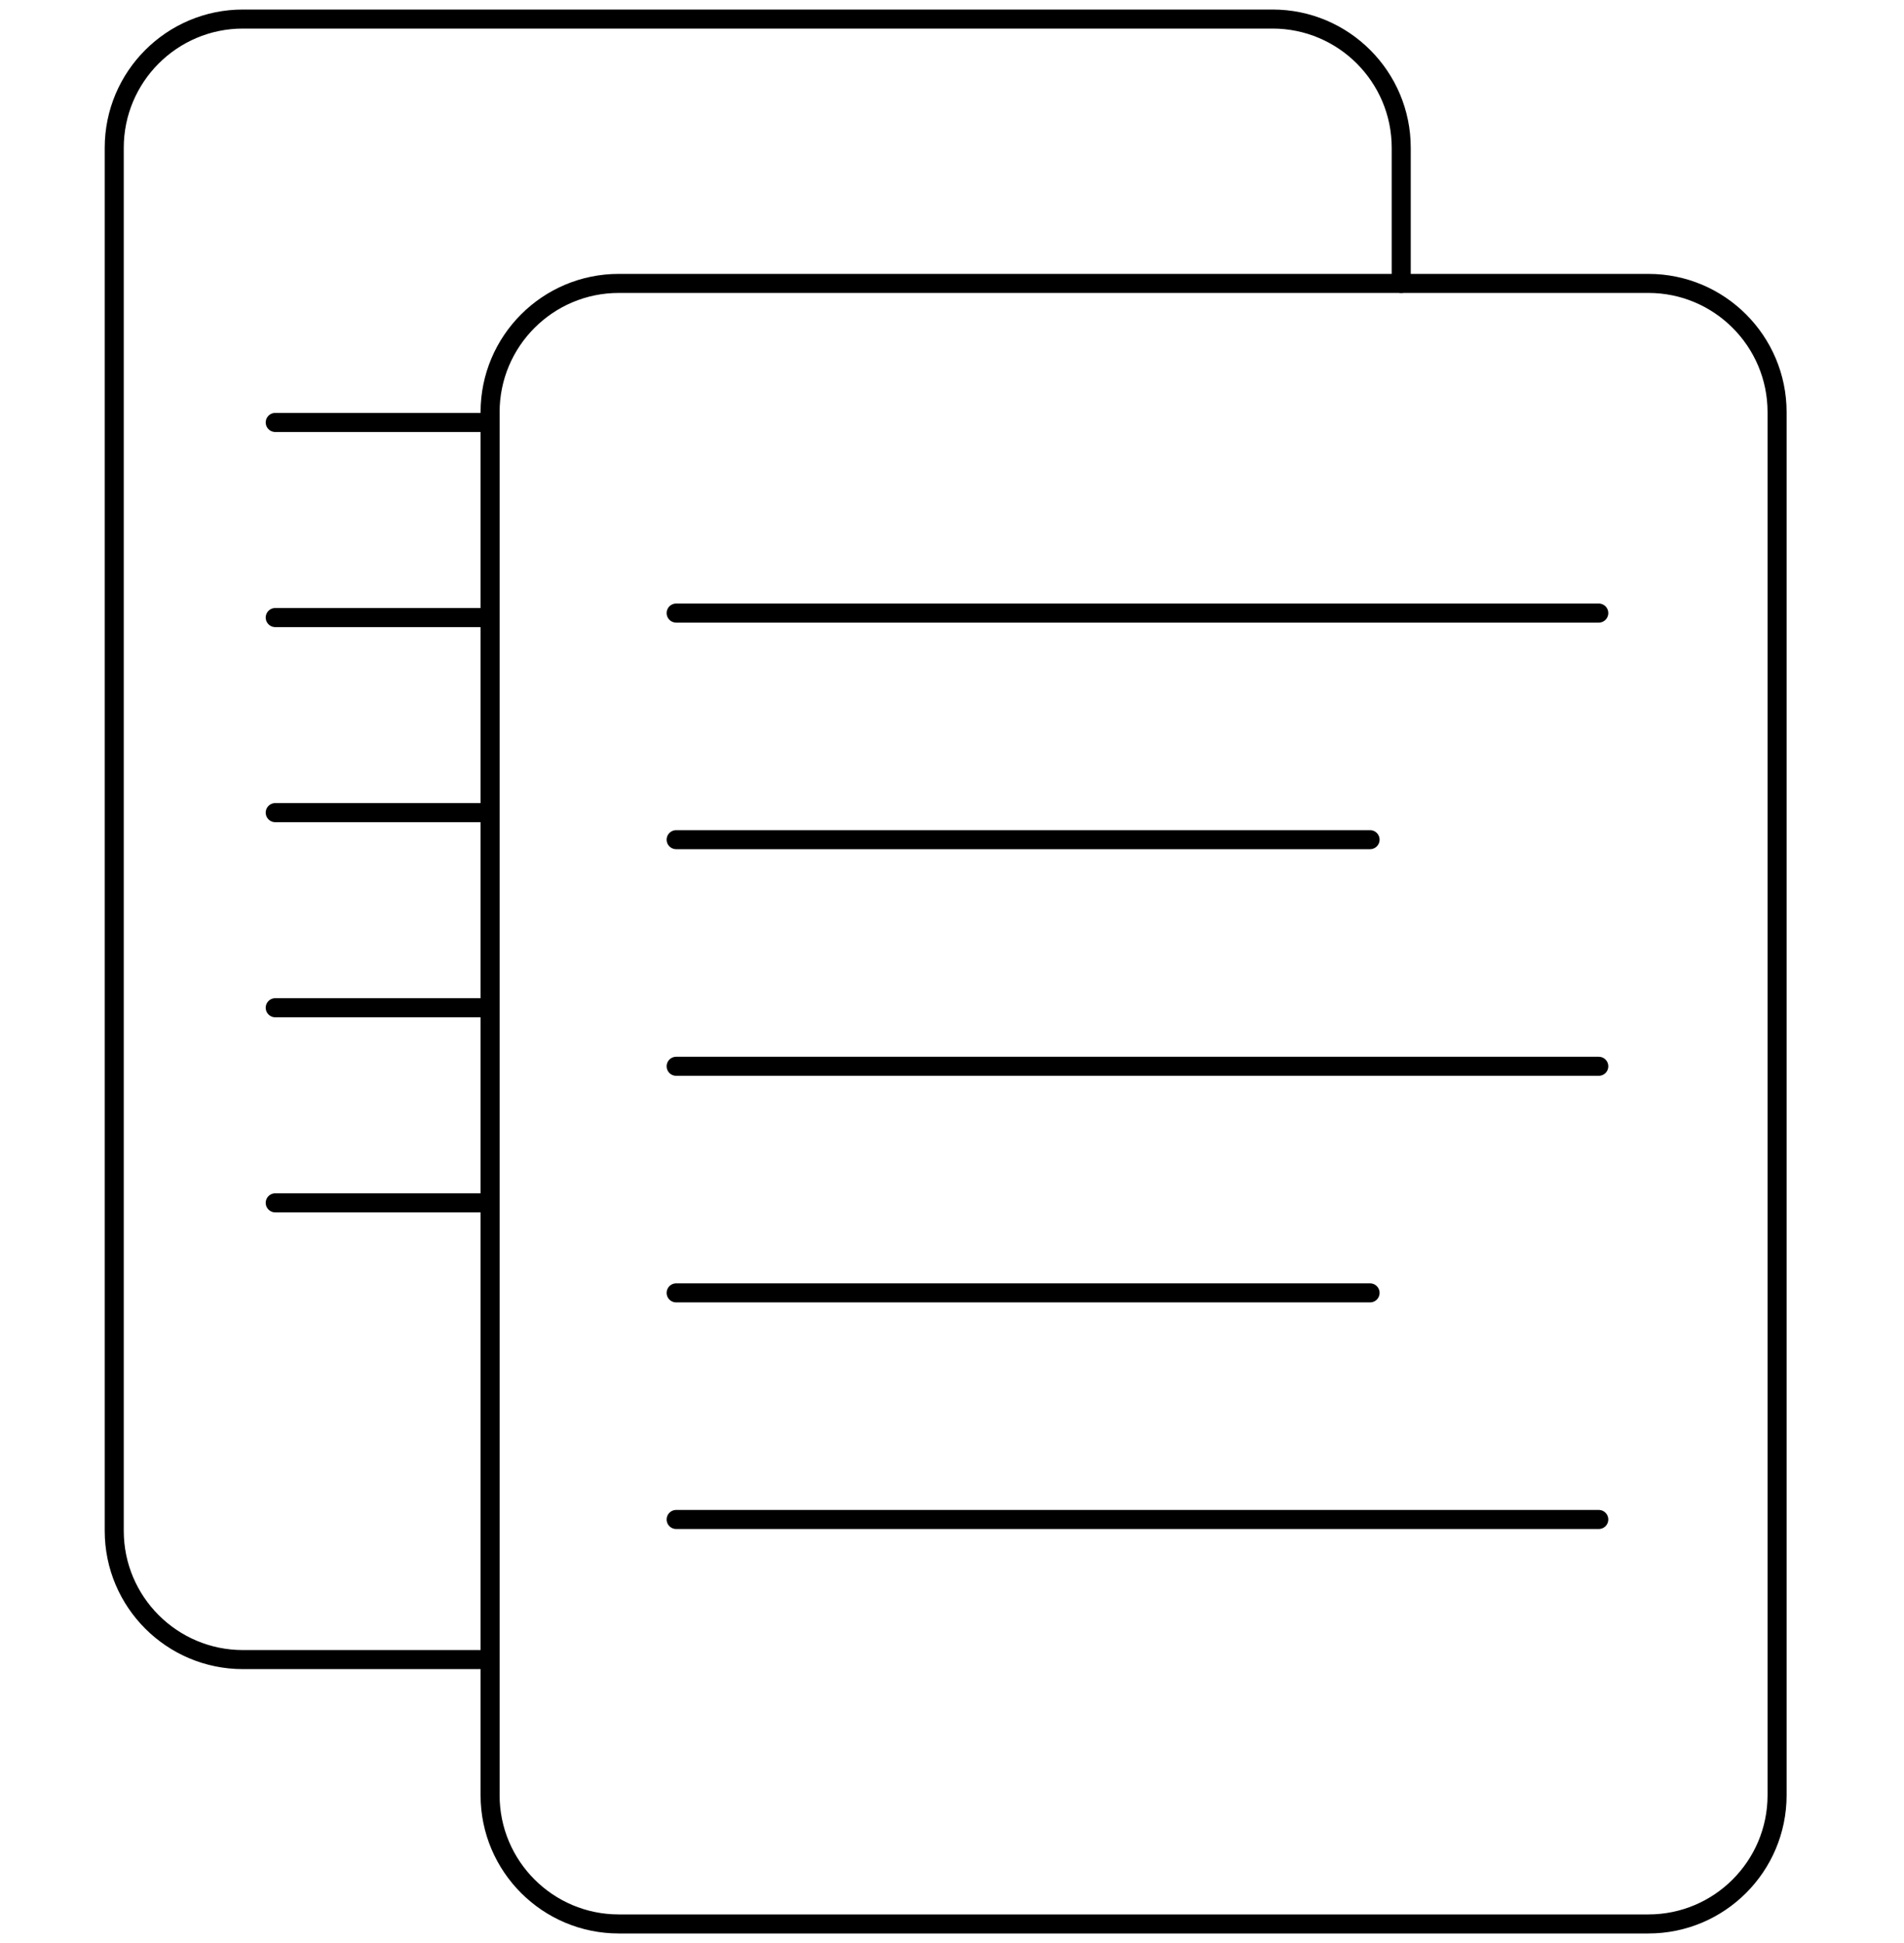 <svg width="100" height="102" viewBox="0 0 100 102" fill="none" xmlns="http://www.w3.org/2000/svg">
<path d="M35.512 32.184H83.969" stroke="black" stroke-miterlimit="1.5" stroke-linecap="round" stroke-linejoin="round"/>
<path d="M14.456 22.177H25.74" stroke="black" stroke-miterlimit="1.5" stroke-linecap="round" stroke-linejoin="round"/>
<path d="M14.456 32.419H25.74" stroke="black" stroke-miterlimit="1.5" stroke-linecap="round" stroke-linejoin="round"/>
<path d="M14.456 42.66H25.74" stroke="black" stroke-miterlimit="1.5" stroke-linecap="round" stroke-linejoin="round"/>
<path d="M14.456 52.902H25.74" stroke="black" stroke-miterlimit="1.5" stroke-linecap="round" stroke-linejoin="round"/>
<path d="M14.456 63.144H25.74" stroke="black" stroke-miterlimit="1.5" stroke-linecap="round" stroke-linejoin="round"/>
<path d="M35.512 44.08H71.957" stroke="black" stroke-miterlimit="1.5" stroke-linecap="round" stroke-linejoin="round"/>
<path d="M35.512 55.976H83.969" stroke="black" stroke-miterlimit="1.5" stroke-linecap="round" stroke-linejoin="round"/>
<path d="M35.512 79.767H83.969" stroke="black" stroke-miterlimit="1.5" stroke-linecap="round" stroke-linejoin="round"/>
<path d="M35.512 67.871H71.957" stroke="black" stroke-miterlimit="1.5" stroke-linecap="round" stroke-linejoin="round"/>
<path fill-rule="evenodd" clip-rule="evenodd" d="M93.334 21.638C93.334 17.907 90.306 14.878 86.575 14.878H32.499C28.768 14.878 25.74 17.907 25.74 21.638V94.241C25.74 97.972 28.768 101 32.499 101H86.575C90.306 101 93.334 97.972 93.334 94.241V21.638Z" stroke="black" stroke-miterlimit="1.5" stroke-linecap="round" stroke-linejoin="round"/>
<path d="M73.594 14.878V7.76C73.594 4.029 70.566 1 66.835 1H12.759C9.028 1 6 4.029 6 7.76V80.363C6 84.094 9.028 87.122 12.759 87.122H25.74" stroke="black" stroke-miterlimit="1.5" stroke-linecap="round" stroke-linejoin="round"/>
</svg>
